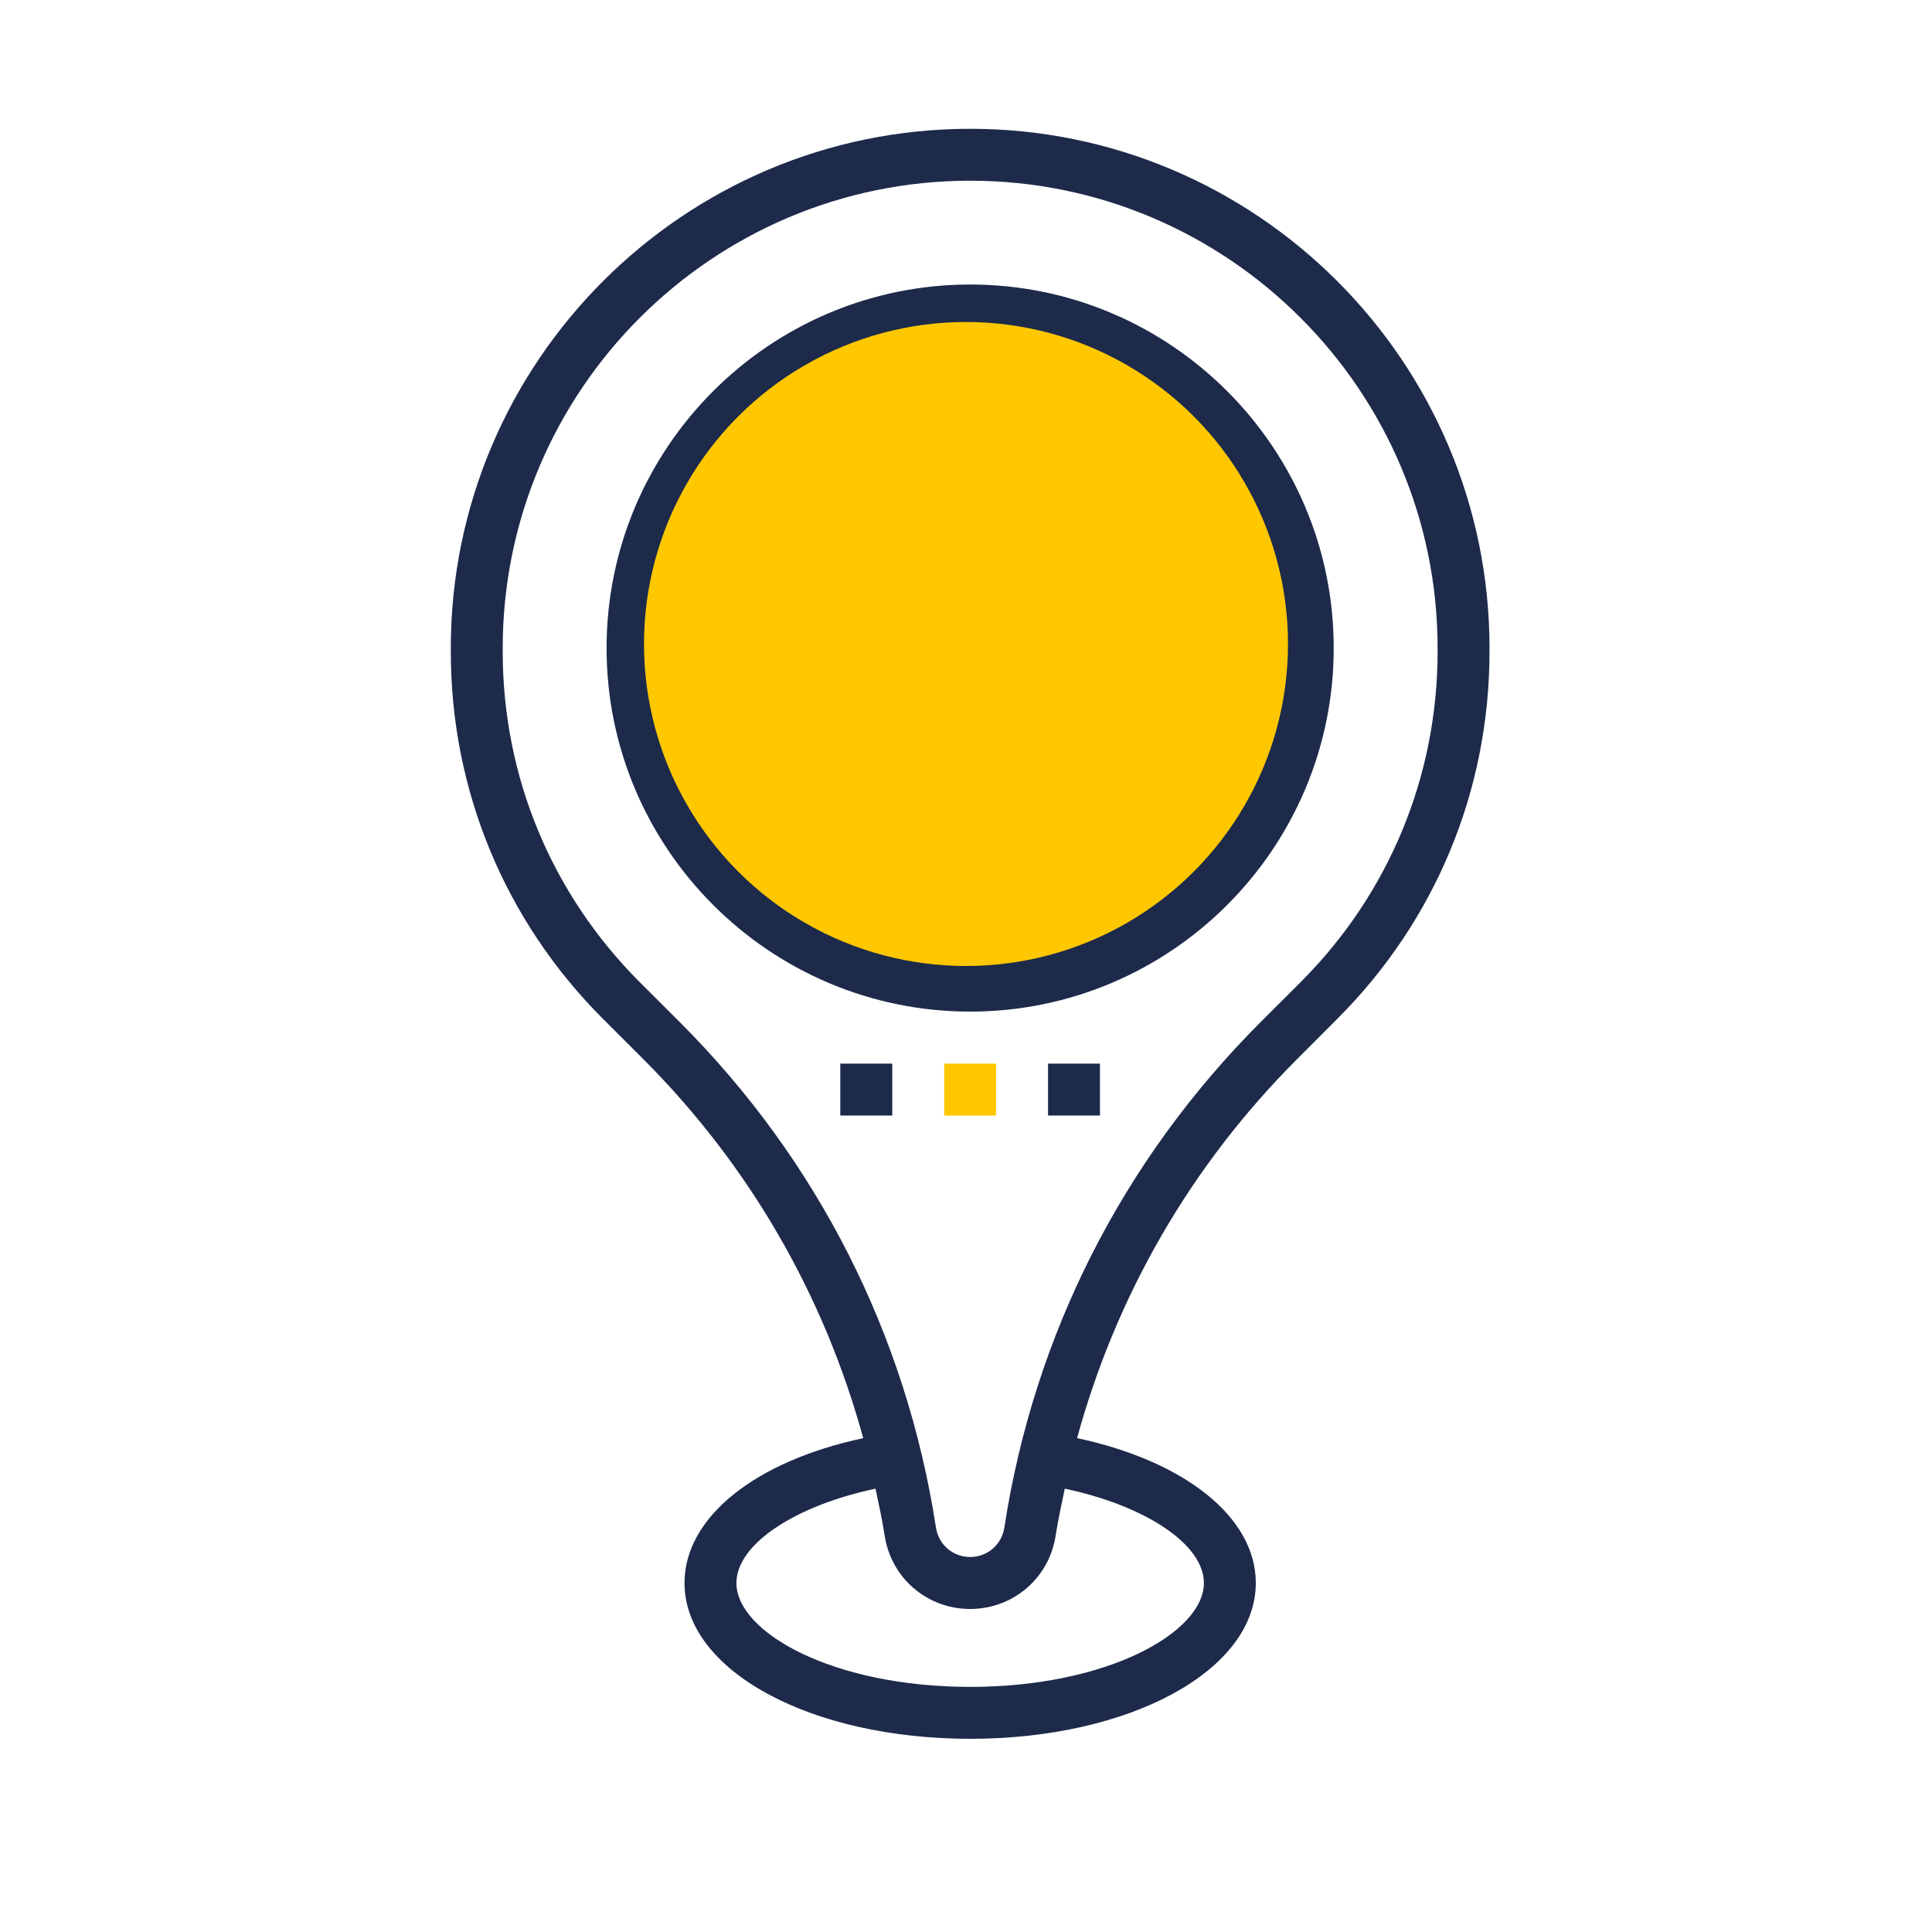 <svg xmlns="http://www.w3.org/2000/svg" width="30" height="30" viewBox="0 0 30 30" fill="none">
<path d="M15.065 2C10.618 2 7 5.618 7 10.065V10.117C7 12.271 7.839 14.296 9.362 15.82L9.987 16.444C11.637 18.095 12.796 20.11 13.404 22.332C11.727 22.688 10.629 23.561 10.629 24.581C10.629 25.937 12.577 27 15.065 27C17.552 27 19.5 25.937 19.5 24.581C19.5 23.562 18.402 22.689 16.725 22.331C17.333 20.11 18.492 18.095 20.143 16.444L20.767 15.819C22.29 14.296 23.129 12.271 23.129 10.117V10.065C23.129 5.618 19.511 2 15.065 2ZM18.694 24.581C18.694 25.344 17.203 26.194 15.065 26.194C12.926 26.194 11.435 25.344 11.435 24.581C11.435 23.98 12.342 23.381 13.595 23.116C13.646 23.358 13.699 23.599 13.737 23.845C13.838 24.505 14.397 24.984 15.065 24.984C15.732 24.984 16.291 24.505 16.392 23.845C16.43 23.599 16.483 23.358 16.534 23.116C17.788 23.381 18.694 23.98 18.694 24.581ZM22.323 10.117C22.323 12.056 21.567 13.878 20.197 15.25L19.572 15.874C17.431 18.016 16.055 20.73 15.595 23.723C15.554 23.986 15.332 24.177 15.065 24.177C14.797 24.177 14.575 23.986 14.534 23.722C14.073 20.729 12.698 18.015 10.557 15.873L9.932 15.249C8.562 13.878 7.806 12.056 7.806 10.117V10.065C7.806 6.063 11.063 2.806 15.065 2.806C19.067 2.806 22.323 6.063 22.323 10.065V10.117Z" fill="#1D2A4A"/>
<path d="M15.065 4.418C11.952 4.418 9.419 6.95 9.419 10.063C9.419 13.176 11.952 15.708 15.065 15.708C18.178 15.708 20.71 13.176 20.71 10.063C20.71 6.95 18.178 4.418 15.065 4.418ZM15.065 14.902C12.396 14.902 10.226 12.731 10.226 10.063C10.226 7.395 12.396 5.224 15.065 5.224C17.733 5.224 19.903 7.395 19.903 10.063C19.903 12.731 17.733 14.902 15.065 14.902Z" fill="#1D2A4A"/>
<path d="M13.048 16.516H13.855V17.322H13.048V16.516Z" fill="#1D2A4A"/>
<path d="M14.661 16.516H15.468V17.322H14.661V16.516Z" fill="#FFC700"/>
<path d="M16.274 16.516H17.08V17.322H16.274V16.516Z" fill="#1D2A4A"/>
<circle cx="15" cy="10" r="5" fill="#FFC700"/>
</svg>